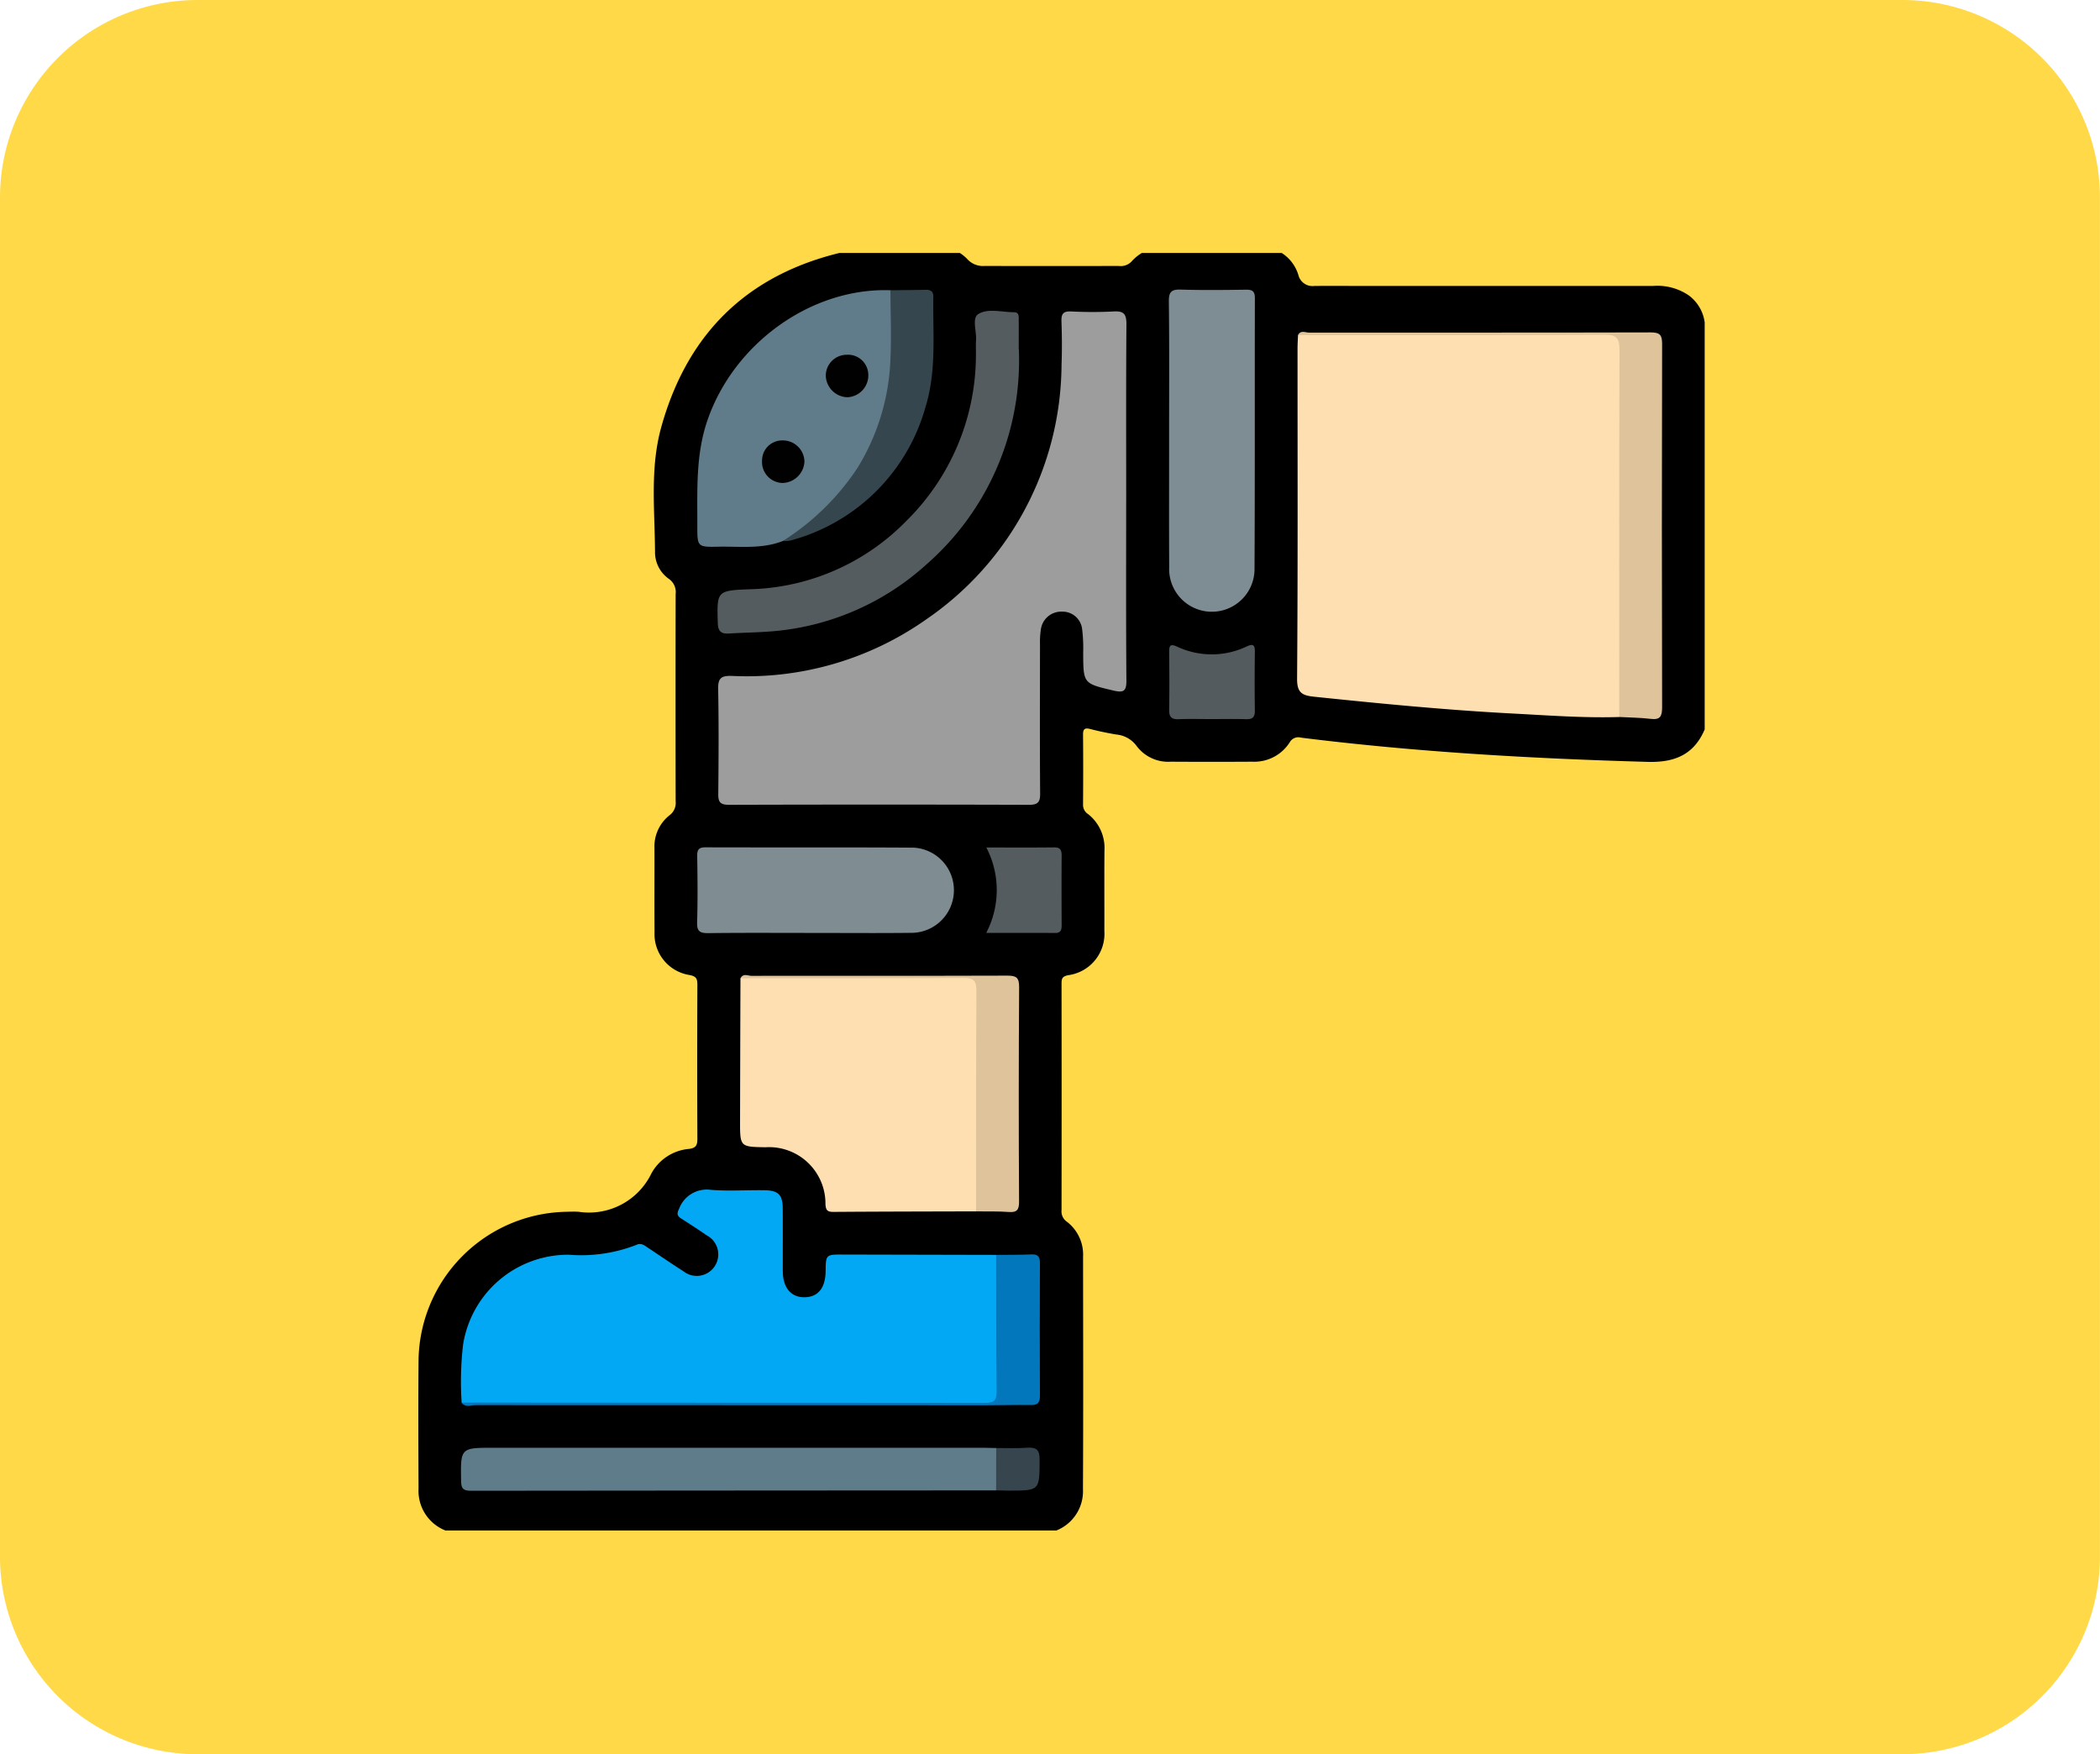 <svg xmlns="http://www.w3.org/2000/svg" xmlns:xlink="http://www.w3.org/1999/xlink" width="166.031" height="138.685" viewBox="0 0 166.031 138.685">
  <defs>
    <clipPath id="clip-path">
      <rect id="Rectángulo_337098" data-name="Rectángulo 337098" width="102" height="101" transform="translate(-0.206 0.468)" fill="none"/>
    </clipPath>
  </defs>
  <g id="Grupo_902424" data-name="Grupo 902424" transform="translate(3309 9301)">
    <path id="Trazado_630196" data-name="Trazado 630196" d="M15.626,0H150.4a15.626,15.626,0,0,1,15.626,15.626V123.058A15.626,15.626,0,0,1,150.4,138.685H15.626A15.626,15.626,0,0,1,0,123.058V15.626A15.626,15.626,0,0,1,15.626,0Z" transform="translate(-3309 -9301)" fill="#ffd947"/>
    <g id="Grupo_902414" data-name="Grupo 902414" transform="translate(-3275.794 -9281.468)">
      <g id="Grupo_902414-2" data-name="Grupo 902414" transform="translate(0 0)" clip-path="url(#clip-path)">
        <path id="Trazado_632636" data-name="Trazado 632636" d="M101.7,38.135c-.848,2-2.382,2.626-4.5,2.566-9.165-.258-18.308-.78-27.409-1.914a.778.778,0,0,0-.9.371,3.318,3.318,0,0,1-2.948,1.529q-3.227.02-6.453,0A3.115,3.115,0,0,1,56.8,39.462a2.235,2.235,0,0,0-1.629-.925c-.682-.117-1.363-.255-2.034-.43-.432-.113-.589-.028-.585.441.018,1.853.013,3.707,0,5.56a.862.862,0,0,0,.41.73,3.408,3.408,0,0,1,1.283,2.871c-.02,2.119,0,4.236-.008,6.355a3.3,3.3,0,0,1-2.85,3.5c-.511.1-.535.3-.535.7q.012,8.935,0,17.872a.987.987,0,0,0,.414.914,3.266,3.266,0,0,1,1.288,2.77c.005,6.123.024,12.246-.009,18.368a3.345,3.345,0,0,1-3.594,3.508q-22.687.008-45.373,0A3.367,3.367,0,0,1,.016,98.146C0,94.737-.012,91.328.017,87.92A11.905,11.905,0,0,1,11.6,76.273c.364-.007.731-.028,1.092,0a5.478,5.478,0,0,0,5.737-3.041A3.754,3.754,0,0,1,21.392,71.3c.577-.069.672-.313.669-.825q-.026-6.057,0-12.113c0-.491-.057-.707-.642-.813a3.275,3.275,0,0,1-2.746-3.382c-.018-2.217,0-4.434-.007-6.651a3.144,3.144,0,0,1,1.2-2.6,1.209,1.209,0,0,0,.477-1.1q-.014-8.191,0-16.383a1.273,1.273,0,0,0-.511-1.183,2.571,2.571,0,0,1-1.119-2.024c-.008-3.332-.419-6.705.488-9.976C21.373,6.424,26.513,1.771,34.467.209c.181-.035.41.045.5-.209h6.554a3.144,3.144,0,0,1,1.891.964,1.665,1.665,0,0,0,1.341.531q5.312.008,10.623,0a1.187,1.187,0,0,0,1-.341A3.462,3.462,0,0,1,58.6,0h8.343a3.128,3.128,0,0,1,2.639,2.231,1.151,1.151,0,0,0,1.272.844c1.388-.009,2.775,0,4.163,0q11.3,0,22.6,0a4.4,4.4,0,0,1,2.816.74A3.17,3.17,0,0,1,101.7,5.958Z" transform="translate(-0.13 0)"/>
        <path id="Trazado_632637" data-name="Trazado 632637" d="M76.992,35.386c-2.812.086-5.614-.128-8.418-.275-5.245-.274-10.472-.785-15.7-1.328-.941-.1-1.368-.289-1.359-1.423.065-8.695.035-17.389.035-26.084,0-.363.026-.726.039-1.088a1.758,1.758,0,0,1,.971-.1q11.713-.008,23.426,0c1.2,0,1.315.081,1.316,1.281q.026,13.9.005,27.8a1.743,1.743,0,0,1-.317,1.221" transform="translate(17.83 1.768)" fill="#fedfb1"/>
        <path id="Trazado_632638" data-name="Trazado 632638" d="M49.834,18.857c0,4.7-.019,9.4.018,14.093.007.848-.22.989-1.017.8-2.387-.564-2.39-.533-2.4-3a12.254,12.254,0,0,0-.085-1.877,1.555,1.555,0,0,0-1.587-1.363,1.622,1.622,0,0,0-1.671,1.39,6.543,6.543,0,0,0-.071,1.184c-.005,3.937-.019,7.875.011,11.811.005.689-.189.889-.885.886q-11.86-.034-23.72,0c-.655,0-.85-.187-.843-.832.027-2.78.046-5.559-.009-8.337-.018-.854.26-1.044,1.063-1.022A24.621,24.621,0,0,0,34.058,28.1,24.546,24.546,0,0,0,44.723,8.044c.042-1.157.036-2.317-.005-3.473-.022-.593.129-.823.763-.794a33.1,33.1,0,0,0,3.373,0c.782-.045,1,.2,1,.99-.035,4.7-.018,9.4-.018,14.093" transform="translate(5.998 1.314)" fill="#9d9d9d"/>
        <path id="Trazado_632639" data-name="Trazado 632639" d="M2.549,72.088a25.4,25.4,0,0,1,.111-4.552A8.413,8.413,0,0,1,11.032,60.4a12.01,12.01,0,0,0,5.339-.781c.368-.179.631.045.9.225.937.62,1.861,1.26,2.809,1.861a1.7,1.7,0,1,0,1.84-2.84c-.653-.452-1.318-.885-1.987-1.311-.332-.21-.4-.375-.192-.784a2.33,2.33,0,0,1,2.495-1.5c1.413.113,2.843.009,4.266.032,1.088.016,1.425.363,1.434,1.434.011,1.653,0,3.307.005,4.962.008,1.326.655,2.085,1.738,2.063,1.051-.02,1.629-.738,1.647-2.039.018-1.338.018-1.339,1.376-1.336l12.1.027a1.544,1.544,0,0,1,.329,1.208c.013,3.075.019,6.15,0,9.225-.008,1.27-.108,1.349-1.35,1.349q-20.136,0-40.273,0a1.632,1.632,0,0,1-.967-.1" transform="translate(0.743 19.265)" fill="#02a8f3"/>
        <path id="Trazado_632640" data-name="Trazado 632640" d="M37.524,61.324c-3.765.011-7.529.015-11.295.042-.471,0-.588-.139-.618-.61a4.46,4.46,0,0,0-4.746-4.5c-2.005-.034-2.009-.034-2.005-2.073q.012-5.648.032-11.295a1.463,1.463,0,0,1,.87-.1q8.428-.006,16.854,0c1.083,0,1.219.094,1.225,1.167.027,5.419.018,10.839,0,16.258a1.411,1.411,0,0,1-.321,1.11" transform="translate(6.445 14.913)" fill="#fedfb1"/>
        <path id="Trazado_632641" data-name="Trazado 632641" d="M23.111,22.36c-1.653.65-3.388.414-5.094.449-1.662.034-1.666.007-1.662-1.668.007-2.8-.139-5.608.805-8.339,2.108-6.1,8.227-10.484,14.465-10.27a.774.774,0,0,1,.271.616c.058,3.442.19,6.89-1.03,10.206a17.19,17.19,0,0,1-6.177,8.2,7.849,7.849,0,0,1-1.579.805" transform="translate(5.571 0.881)" fill="#607c8a"/>
        <path id="Trazado_632642" data-name="Trazado 632642" d="M44.017,14.03c0-3.537.023-7.076-.02-10.614-.008-.763.225-.944.951-.922,1.717.053,3.438.032,5.157.008.5-.007.695.127.693.664-.016,7.142.009,14.285-.027,21.427a3.375,3.375,0,1,1-6.747-.147c-.019-3.471-.005-6.944-.007-10.415" transform="translate(15.209 0.869)" fill="#7e8d93"/>
        <path id="Trazado_632643" data-name="Trazado 632643" d="M44.81,73.758q-20.751.008-41.5.028c-.585,0-.792-.131-.8-.765-.042-2.634-.066-2.634,2.6-2.634H43.527c.43,0,.859.015,1.289.022a3.923,3.923,0,0,1-.007,3.349" transform="translate(0.74 24.539)" fill="#5f7c8a"/>
        <path id="Trazado_632644" data-name="Trazado 632644" d="M25.287,41.956c-2.678,0-5.358-.019-8.036.015-.653.008-.933-.108-.909-.847.055-1.752.035-3.506.008-5.258-.008-.518.147-.678.67-.677,5.49.018,10.981-.009,16.469.026a3.371,3.371,0,0,1-.067,6.732c-2.711.034-5.423.008-8.135.009" transform="translate(5.567 12.268)" fill="#7f8d93"/>
        <path id="Trazado_632645" data-name="Trazado 632645" d="M41.362,6.789a21.416,21.416,0,0,1-7.308,17A20.613,20.613,0,0,1,21.52,29.1c-1.021.073-2.046.084-3.067.15-.618.04-.875-.16-.894-.832-.07-2.544-.093-2.569,2.6-2.67a17.894,17.894,0,0,0,12.309-5.4,18.436,18.436,0,0,0,5.5-13.088c.011-.4-.019-.8.009-1.191.053-.715-.343-1.749.179-2.074.775-.48,1.858-.144,2.811-.148.444,0,.382.372.384.659.007.761,0,1.523,0,2.283" transform="translate(5.985 1.303)" fill="#545c60"/>
        <path id="Trazado_632646" data-name="Trazado 632646" d="M76.972,35.42c0-9.666-.015-19.331.016-29,.005-.935-.212-1.231-1.189-1.227-8.076.04-16.153.026-24.228.026.21-.409.585-.19.871-.19,9-.008,18,.009,27-.016.761,0,.916.212.914.937q-.038,14.345,0,28.689c0,.724-.139,1.024-.916.927-.815-.1-1.645-.1-2.468-.148" transform="translate(17.849 1.734)" fill="#dec39b"/>
        <path id="Trazado_632647" data-name="Trazado 632647" d="M37.515,61.359c0-5.817-.011-11.635.022-17.451,0-.785-.22-1.007-1-1-5.883.032-11.767.02-17.649.022.206-.418.583-.192.864-.192,6.742-.011,13.484.009,20.224-.015.723,0,.943.151.939.913q-.055,8.476-.005,16.954c0,.645-.16.867-.816.819-.855-.063-1.715-.035-2.575-.046" transform="translate(6.454 14.877)" fill="#dec39b"/>
        <path id="Trazado_632648" data-name="Trazado 632648" d="M21.364,22.368a19.623,19.623,0,0,0,5.895-5.763A17.567,17.567,0,0,0,29.875,8c.085-1.815.008-3.637,0-5.458.927-.011,1.853-.015,2.778-.036.4-.008.622.115.614.56-.045,2.9.263,5.833-.607,8.666a15.122,15.122,0,0,1-10.709,10.6,2.588,2.588,0,0,1-.591.038" transform="translate(7.318 0.873)" fill="#36464e"/>
        <path id="Trazado_632649" data-name="Trazado 632649" d="M2.537,70.766q20.691.008,41.38.028c.674,0,.924-.175.916-.887-.038-3.6-.028-7.211-.035-10.816.927-.009,1.853,0,2.777-.038.522-.023.685.174.682.685q-.022,5.26,0,10.522c0,.6-.259.709-.778.7-1.157-.018-2.316.019-3.473.019q-20.2,0-40.4-.011c-.353,0-.785.214-1.072-.2" transform="translate(0.755 20.587)" fill="#0377bb"/>
        <path id="Trazado_632650" data-name="Trazado 632650" d="M47.327,29.185c-.859,0-1.718-.026-2.576.009-.568.023-.746-.2-.736-.75.027-1.519.016-3.038,0-4.558,0-.461.057-.685.6-.441a6.448,6.448,0,0,0,5.55-.009c.494-.227.632-.1.626.419-.02,1.552-.023,3.1,0,4.657.008.522-.186.7-.7.681-.924-.028-1.849-.008-2.774-.008" transform="translate(15.215 8.133)" fill="#535b5f"/>
        <path id="Trazado_632651" data-name="Trazado 632651" d="M33.291,41.952A7.3,7.3,0,0,0,33.3,35.2c1.871,0,3.617.012,5.362-.008.512-.007.595.241.592.672-.013,1.817-.009,3.635,0,5.451,0,.365-.035.645-.514.642-1.772-.013-3.546-.005-5.447-.005" transform="translate(11.476 12.27)" fill="#545c60"/>
        <path id="Trazado_632652" data-name="Trazado 632652" d="M33.871,73.76q0-1.675.007-3.349c.82,0,1.643.031,2.46-.023.707-.047.972.15.971.917-.007,2.473.026,2.473-2.454,2.472-.328,0-.655-.011-.983-.018" transform="translate(11.679 24.537)" fill="#37464e"/>
        <path id="Trazado_632653" data-name="Trazado 632653" d="M27.248,7.941a1.728,1.728,0,0,1-1.663,1.732,1.76,1.76,0,0,1-1.7-1.719,1.659,1.659,0,0,1,1.637-1.64,1.607,1.607,0,0,1,1.726,1.628" transform="translate(8.197 2.201)" fill="#010101"/>
        <path id="Trazado_632654" data-name="Trazado 632654" d="M23.5,13.011A1.778,1.778,0,0,1,21.766,14.7a1.655,1.655,0,0,1-1.617-1.755,1.59,1.59,0,0,1,1.637-1.609A1.706,1.706,0,0,1,23.5,13.011" transform="translate(6.895 3.951)" fill="#010101"/>
      </g>
    </g>
  </g>
</svg>

